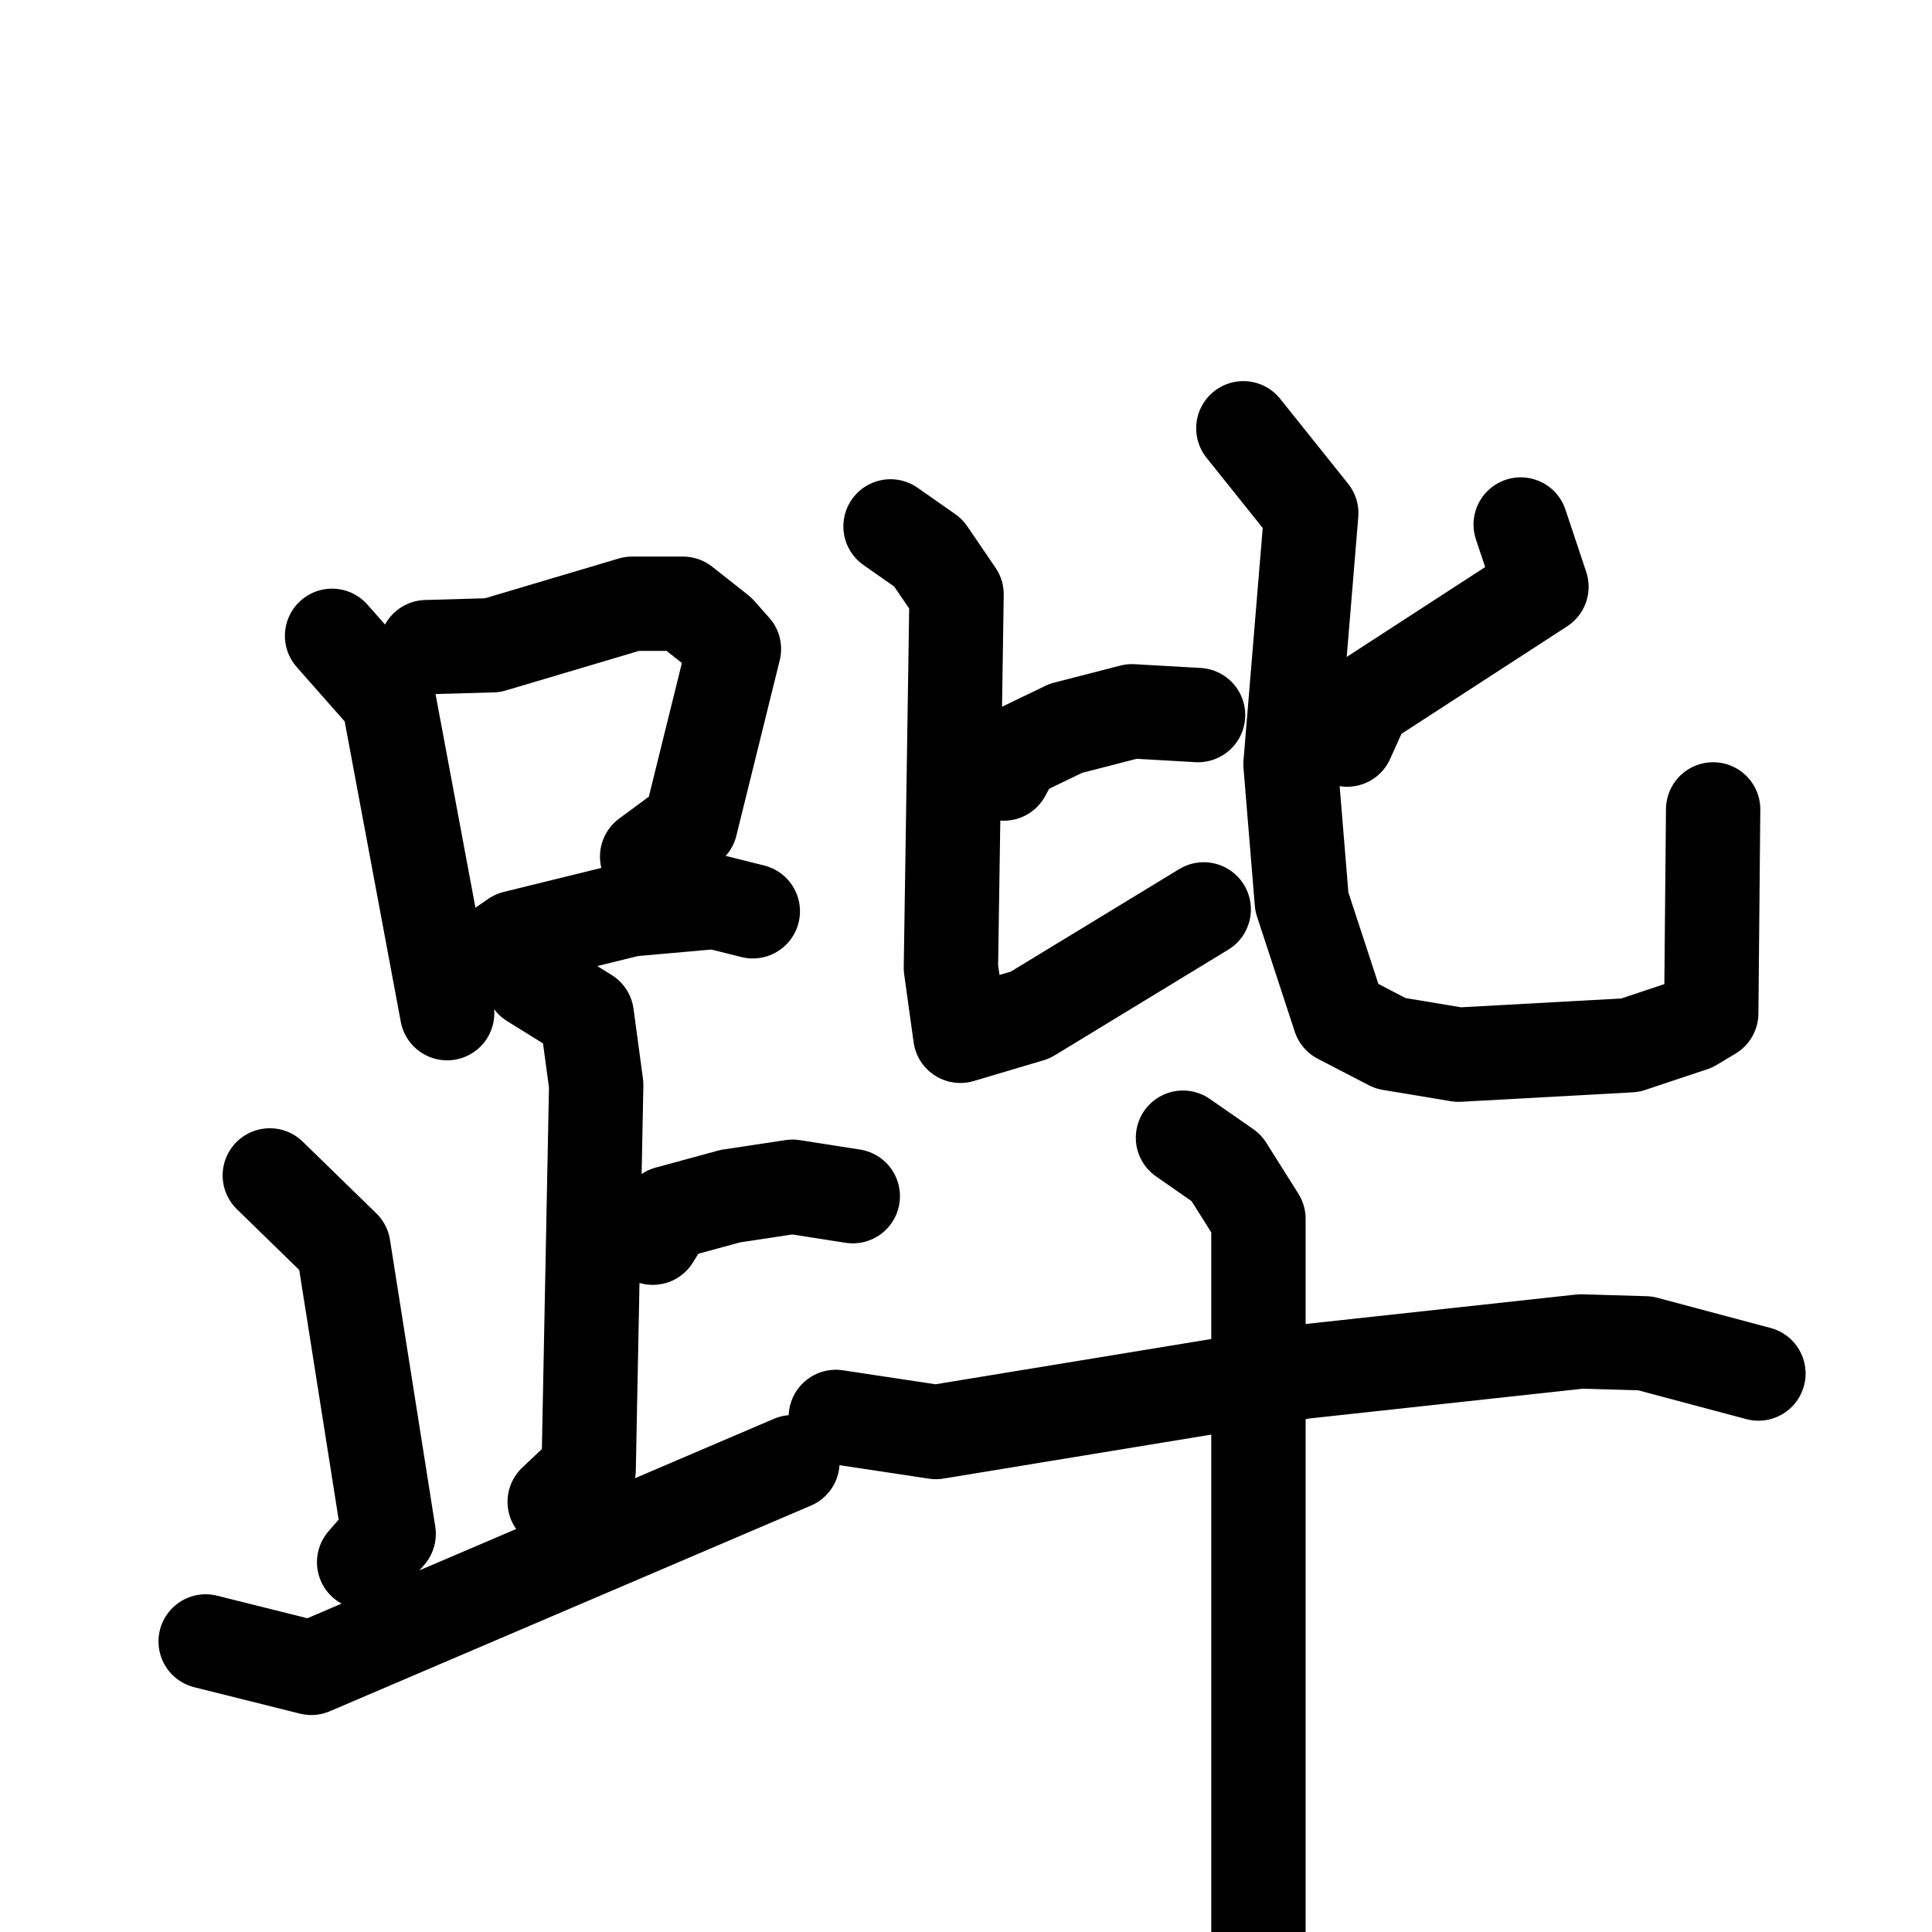 <svg xmlns="http://www.w3.org/2000/svg" viewBox="0 0 1024 1024">
  <g style="fill:none;stroke:#000000;stroke-width:50;stroke-linecap:round;stroke-linejoin:round;" transform="scale(1, 1) translate(0, 0)">
    <path d="M 176.0,337.0 L 206.0,371.0 L 237.0,537.0"/>
    <path d="M 226.0,343.0 L 261.0,342.0 L 335.0,320.0 L 362.0,320.0 L 381.0,335.0 L 389.0,344.0 L 366.0,437.0 L 343.0,454.0"/>
    <path d="M 254.0,510.0 L 273.0,497.0 L 334.0,482.0 L 379.0,478.0 L 399.0,483.0"/>
    <path d="M 282.0,520.0 L 311.0,538.0 L 316.0,575.0 L 312.0,779.0 L 294.0,796.0"/>
    <path d="M 346.0,656.0 L 354.0,643.0 L 387.0,634.0 L 420.0,629.0 L 452.0,634.0"/>
    <path d="M 143.0,623.0 L 182.0,661.0 L 206.0,813.0 L 193.0,828.0"/>
    <path d="M 109.0,870.0 L 165.0,884.0 L 420.0,775.0"/>
    <path d="M 532.0,410.0 L 538.0,399.0 L 565.0,386.0 L 600.0,377.0 L 635.0,379.0"/>
    <path d="M 472.0,279.0 L 492.0,293.0 L 507.0,315.0 L 504.0,513.0 L 509.0,549.0 L 546.0,538.0 L 638.0,482.0"/>
    <path d="M 806.0,278.0 L 817.0,311.0 L 723.0,372.0 L 714.0,392.0"/>
    <path d="M 659.0,227.0 L 695.0,272.0 L 684.0,405.0 L 690.0,478.0 L 710.0,539.0 L 737.0,553.0 L 773.0,559.0 L 864.0,554.0 L 897.0,543.0 L 907.0,537.0 L 908.0,429.0"/>
    <path d="M 443.0,751.0 L 496.0,759.0 L 691.0,727.0 L 838.0,711.0 L 872.0,712.0 L 932.0,728.0"/>
    <path d="M 627.0,603.0 L 650.0,619.0 L 667.0,646.0 L 667.0,1073.0"/>
  </g>
</svg>
